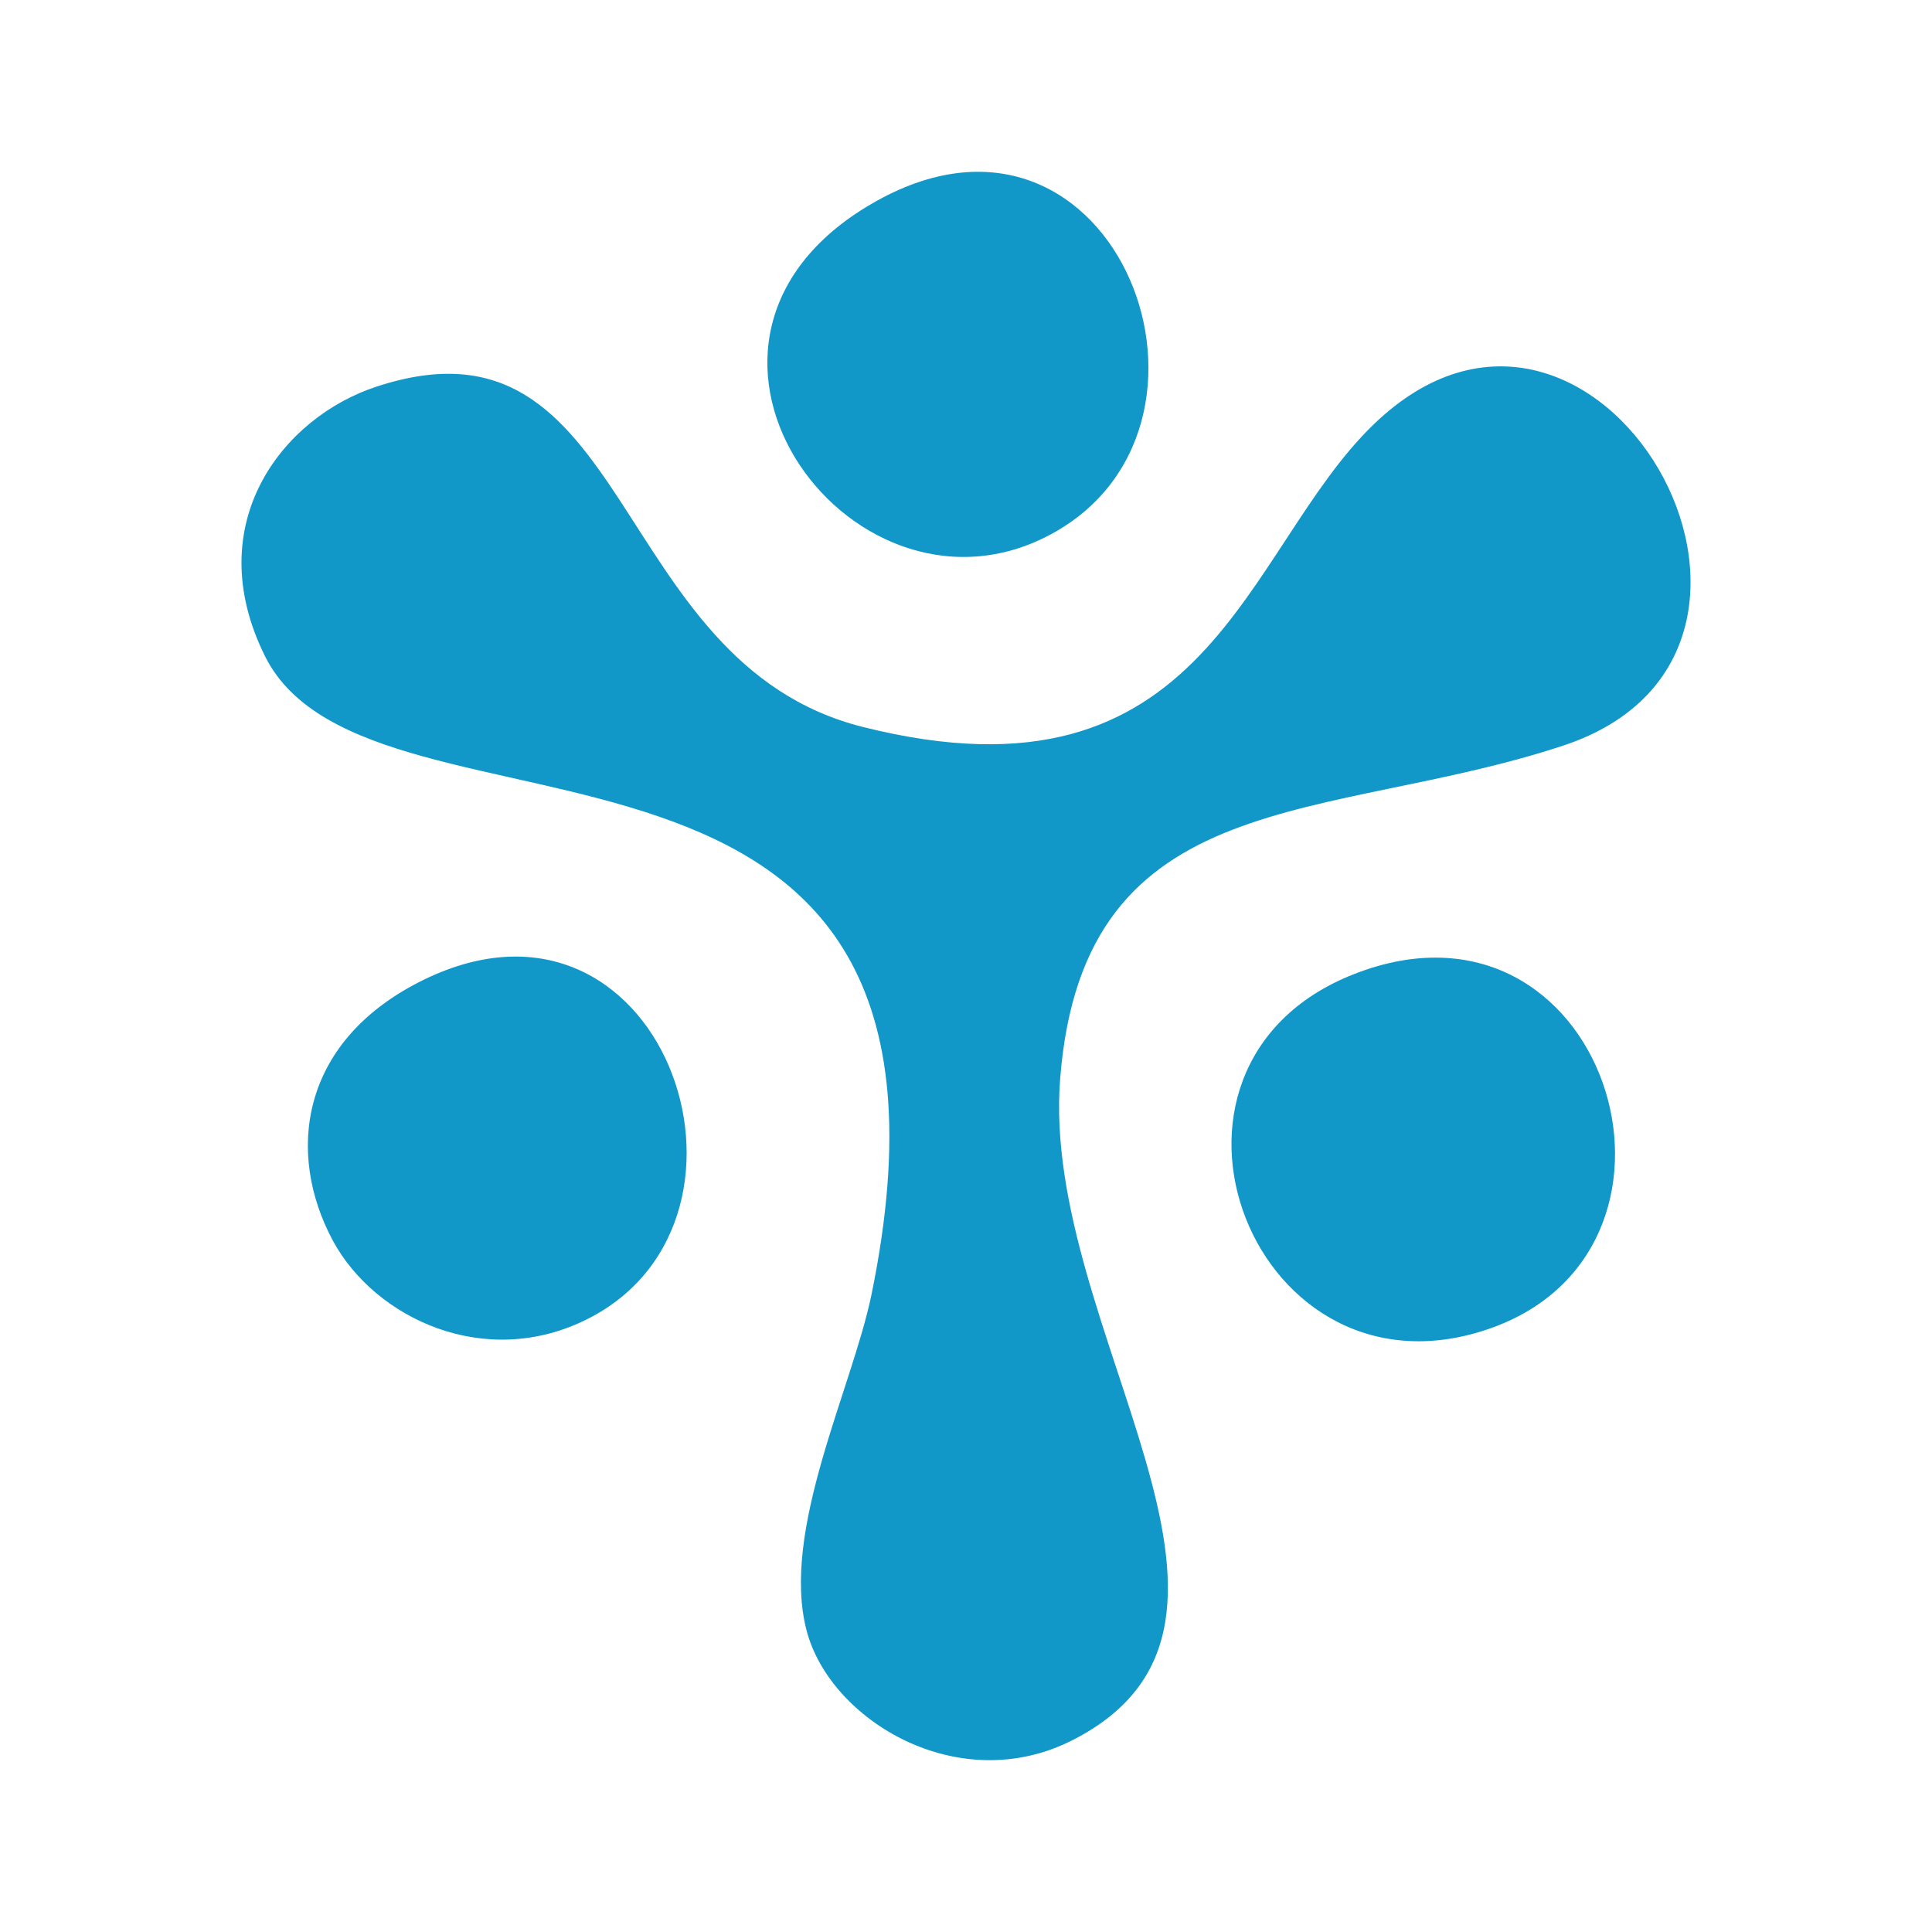 <?xml version="1.0" encoding="UTF-8"?>
<!DOCTYPE svg PUBLIC "-//W3C//DTD SVG 1.1//EN" "http://www.w3.org/Graphics/SVG/1.1/DTD/svg11.dtd">
<!-- Creator: CorelDRAW X7 -->
<svg xmlns="http://www.w3.org/2000/svg" xml:space="preserve" width="169.333mm" height="169.333mm" version="1.1" style="shape-rendering:geometricPrecision; text-rendering:geometricPrecision; image-rendering:optimizeQuality; fill-rule:evenodd; clip-rule:evenodd"
viewBox="0 0 16933 16933"
 xmlns:xlink="http://www.w3.org/1999/xlink">
 <defs>
  <style type="text/css">
   <![CDATA[
    .fil0 {fill:#1298C8}
   ]]>
  </style>
 </defs>
 <g id="Layer_x0020_1">
  <g id="_399313016">
   <path class="fil0" d="M3299 3389c-819,268 -1554,1200 -976,2363 938,1878 6466,-7 5315,5595 -170,824 -799,2070 -568,2946 206,784 1332,1470 2335,956 2014,-1030 -289,-3595 -113,-5797 205,-2603 2341,-2233 4411,-2918 2500,-827 280,-4694 -1665,-2813 -1141,1102 -1436,3415 -4477,2650 -2244,-565 -2005,-3726 -4262,-2982l0 0z"/>
   <path class="fil0" d="M11866 8538c-2063,810 -872,3862 1222,3095 1991,-731 972,-3956 -1222,-3095z"/>
   <path class="fil0" d="M7687 1759c-2151,1195 -263,3821 1477,2948 1837,-922 625,-4115 -1477,-2948z"/>
   <path class="fil0" d="M3670 8609c-1043,535 -1163,1502 -752,2266 370,682 1335,1136 2230,686 1757,-883 644,-4039 -1478,-2952l0 0z"/>
  </g>
 </g>
</svg>
